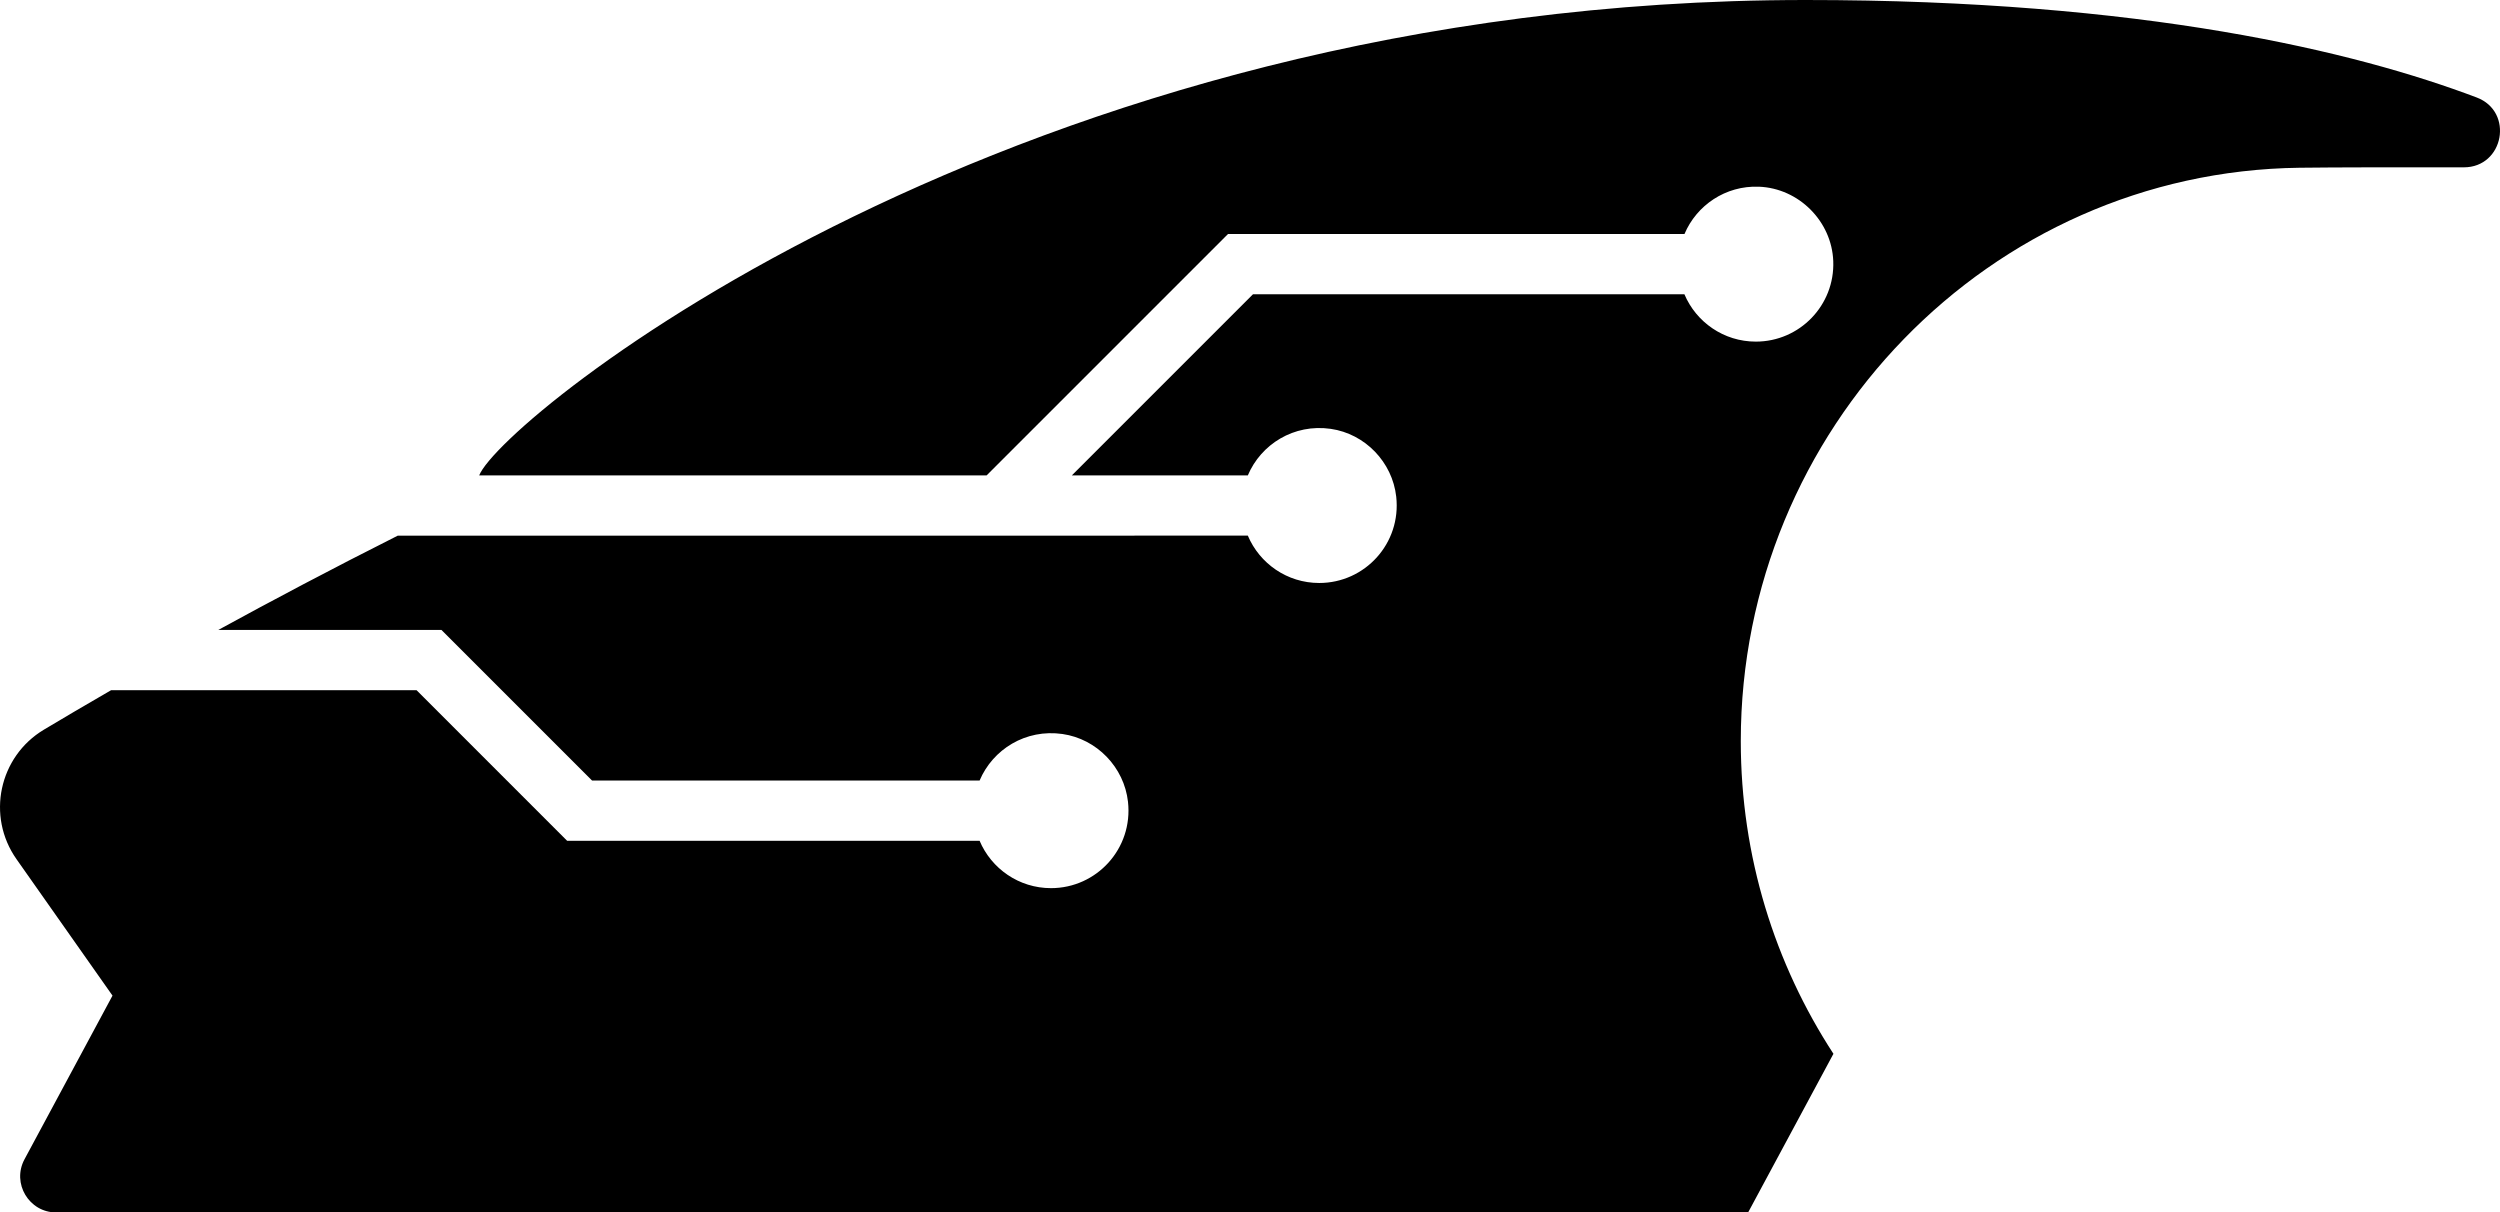 <?xml version="1.0" encoding="UTF-8" standalone="no"?>
<!-- Created with Inkscape (http://www.inkscape.org/) -->

<svg
   width="109.706mm"
   height="53.206mm"
   viewBox="0 0 109.706 53.206"
   version="1.1"
   id="svg814"
   inkscape:version="1.2.2 (b0a8486541, 2022-12-01)"
   sodipodi:docname="mower.svg"
   inkscape:dataloss="true"
   xmlns:inkscape="http://www.inkscape.org/namespaces/inkscape"
   xmlns:sodipodi="http://sodipodi.sourceforge.net/DTD/sodipodi-0.dtd"
   xmlns="http://www.w3.org/2000/svg"
   xmlns:svg="http://www.w3.org/2000/svg">
  <sodipodi:namedview
     id="namedview816"
     pagecolor="#ffffff"
     bordercolor="#666666"
     borderopacity="1.0"
     inkscape:showpageshadow="2"
     inkscape:pageopacity="0.0"
     inkscape:pagecheckerboard="0"
     inkscape:deskcolor="#d1d1d1"
     inkscape:document-units="mm"
     showgrid="false"
     inkscape:zoom="0.66635802"
     inkscape:cx="396.93377"
     inkscape:cy="561.25984"
     inkscape:window-width="1920"
     inkscape:window-height="1141"
     inkscape:window-x="1920"
     inkscape:window-y="0"
     inkscape:window-maximized="1"
     inkscape:current-layer="layer1" />
  <defs
     id="defs811" />
  <g
     inkscape:label="Ebene 1"
     inkscape:groupmode="layer"
     id="layer1"
     transform="translate(-30.89,-11.224)">
    <path
       d="m 139.571,15.501 c -5.332,-2.016 -14.617,-4.277 -29.443,-4.277 -34.772,0 -57.229,18.378 -58.21,20.861 h 22.268 l 10.592,-10.592 h 20.031 c 0.532,-1.259 1.799,-2.131 3.264,-2.076 1.75,0.066 3.199,1.515 3.265,3.265 0.074,1.938 -1.476,3.533 -3.398,3.533 -1.409,0 -2.618,-0.857 -3.134,-2.078 H 85.874 l -7.948,7.948 h 7.722 c 0.577,-1.365 2.019,-2.275 3.639,-2.042 1.508,0.217 2.705,1.462 2.873,2.976 0.227,2.052 -1.373,3.788 -3.379,3.788 -1.409,0 -2.618,-0.857 -3.133,-2.078 H 48.346 c -2.898,1.459 -5.542,2.86 -7.878,4.139 h 9.795 l 6.608,6.608 h 17.006 c 0.577,-1.365 2.019,-2.275 3.639,-2.042 1.508,0.217 2.705,1.461 2.873,2.975 0.227,2.052 -1.373,3.789 -3.378,3.789 -1.409,0 -2.618,-0.857 -3.134,-2.078 H 55.777 L 49.169,41.511 H 35.766 c -1.112,0.642 -2.099,1.224 -2.947,1.731 -1.978,1.184 -2.532,3.799 -1.205,5.684 l 4.213,5.988 -3.861,7.181 c -0.568,1.056 0.197,2.335 1.395,2.335 h 74.24 c 1.694,-3.15 2.051,-3.813 3.745,-6.963 -2.571,-3.946 -4.066,-8.658 -4.066,-13.72 0,-13.682 10.913,-24.988 24.514,-25.162 1.541,-0.02 4.457,-0.022 7.213,-0.018 1.763,0.002 2.213,-2.443 0.565,-3.066"
       style="clip-rule:evenodd;display:inline;fill:#000000;fill-opacity:1;fill-rule:nonzero;stroke-width:0.265;stroke-linejoin:round;stroke-miterlimit:2"
       id="path419"
       inkscape:export-filename="mower.svg"
       inkscape:export-xdpi="24.37"
       inkscape:export-ydpi="24.37" />
  </g>
</svg>
